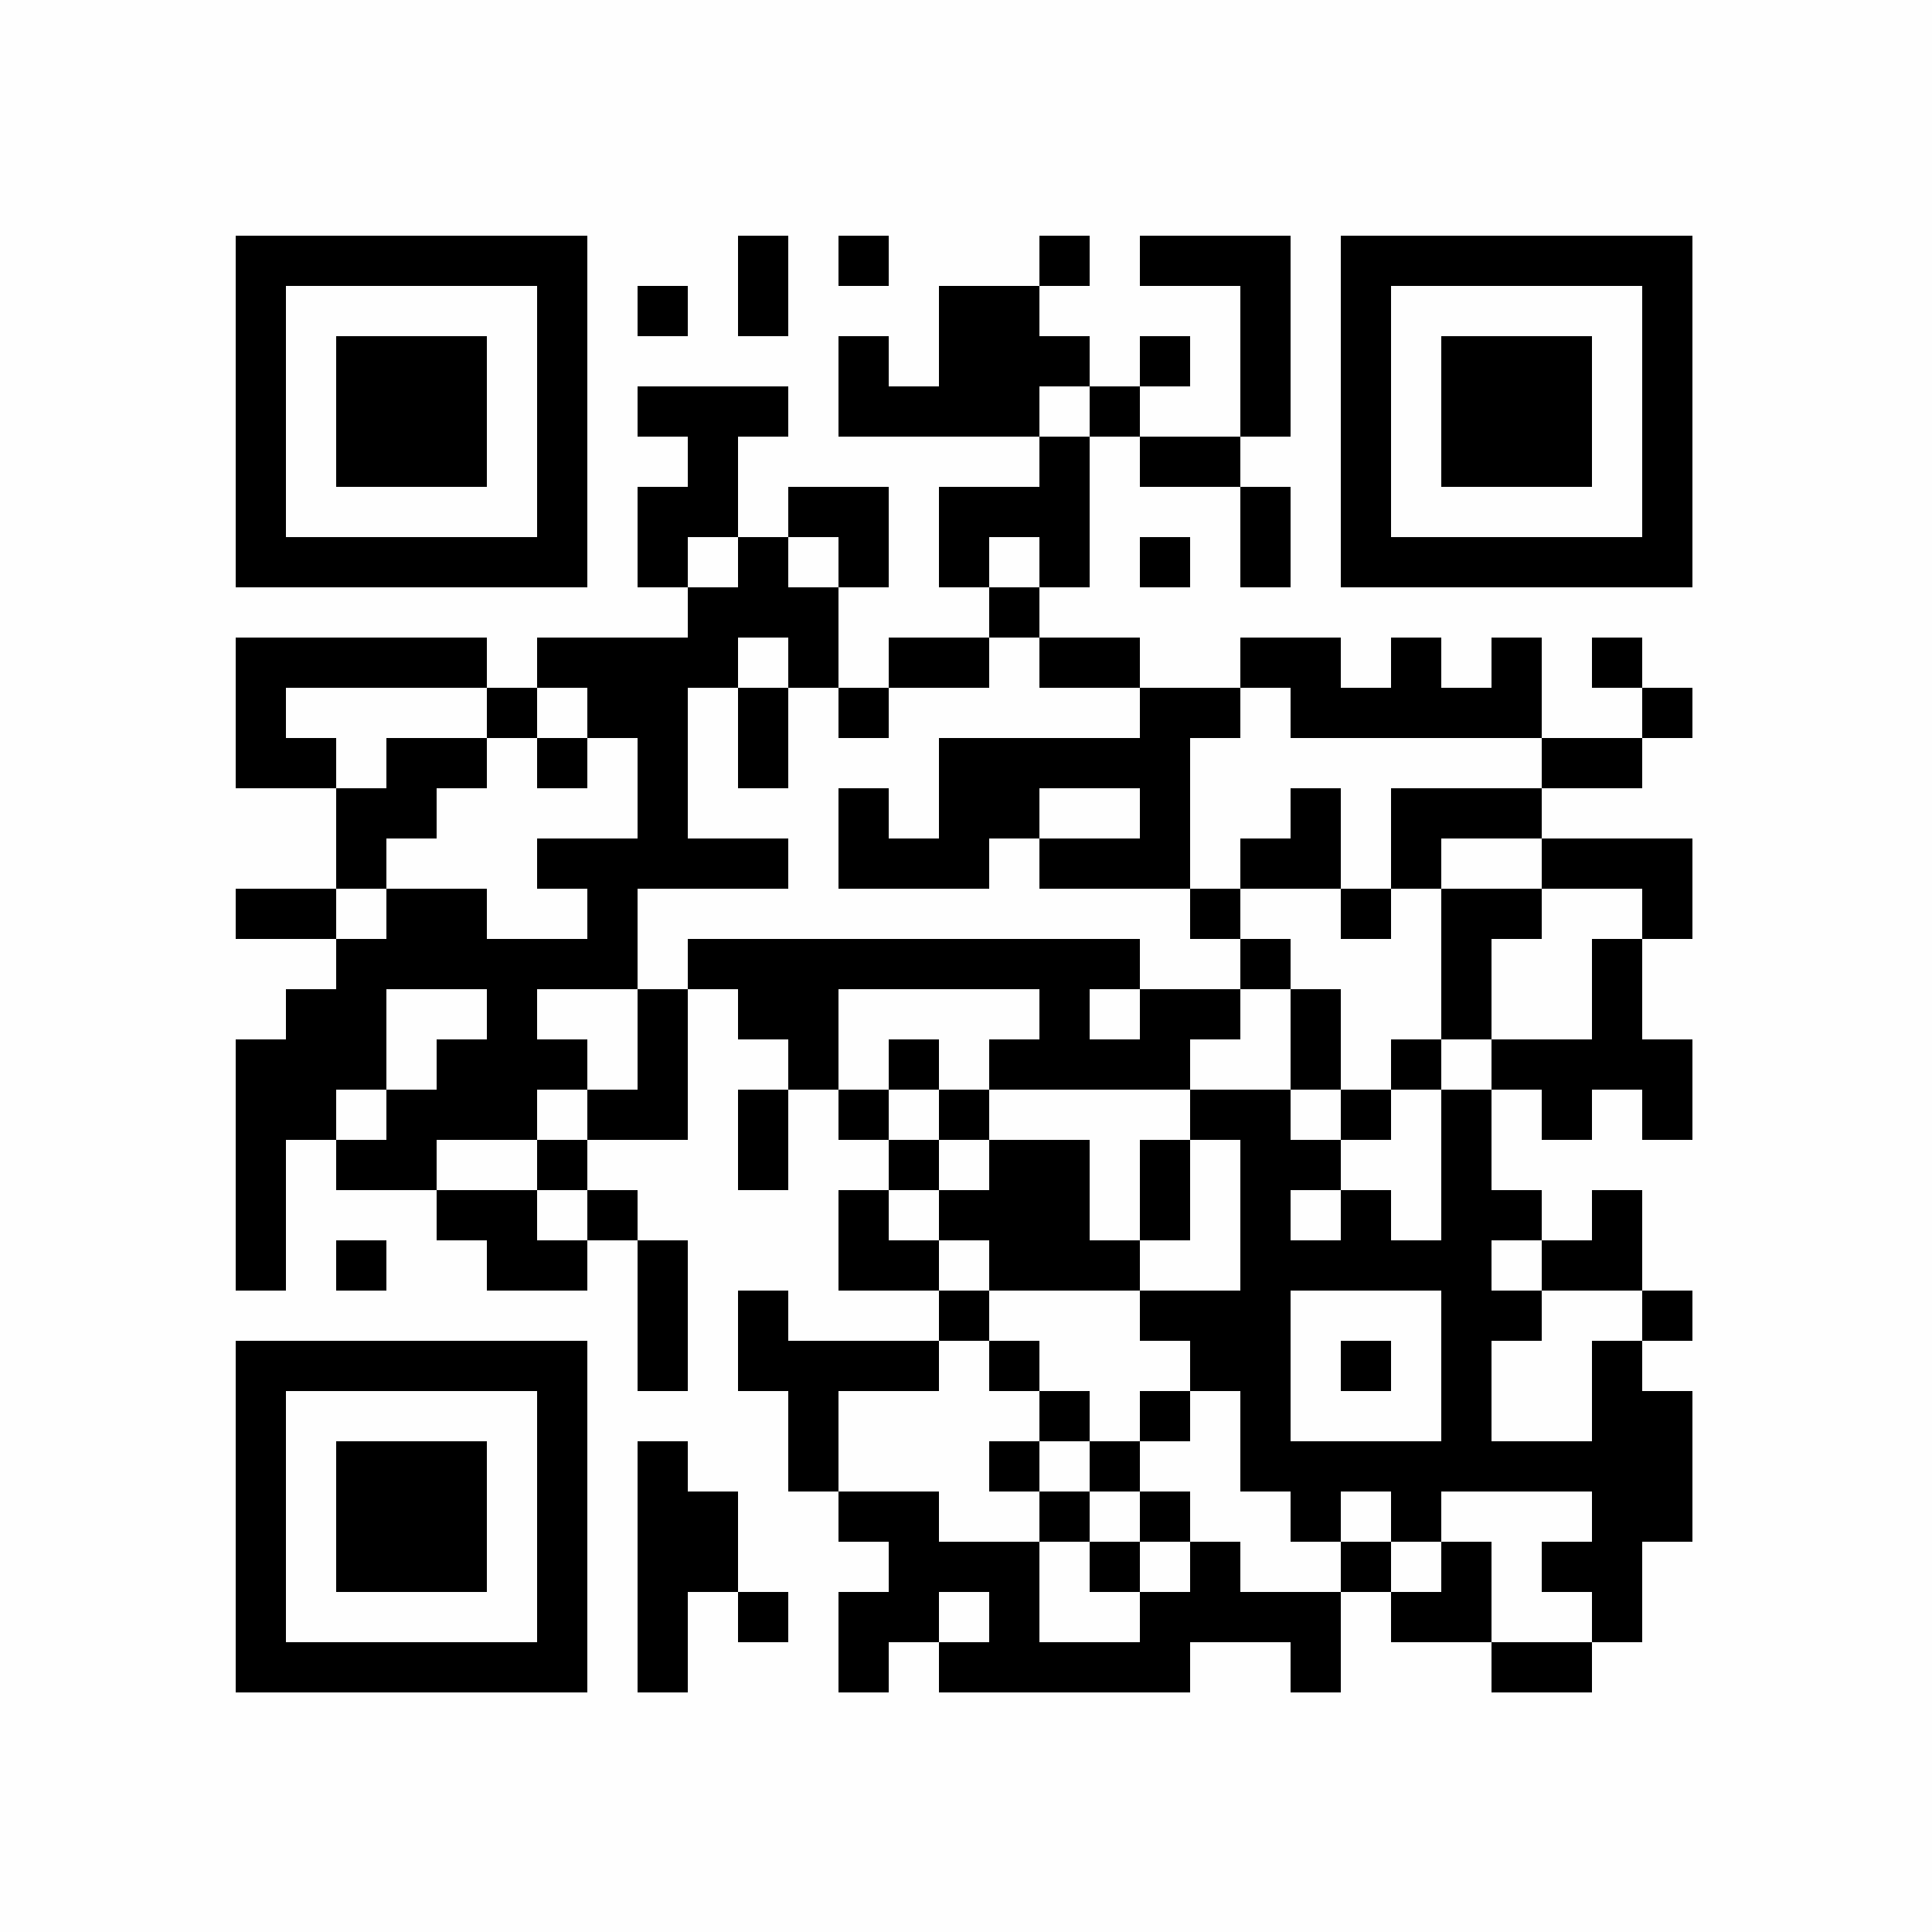 <?xml version="1.0" encoding="UTF-8"?>
<svg xmlns="http://www.w3.org/2000/svg" xmlns:xlink="http://www.w3.org/1999/xlink" version="1.1" width="500px" height="500px" viewBox="0 0 500 500"><defs><rect id="r0" width="13" height="13" fill="#000000"/></defs><rect x="0" y="0" width="500" height="500" fill="#fefefe"/><use x="61" y="61" xlink:href="#r0"/><use x="74" y="61" xlink:href="#r0"/><use x="87" y="61" xlink:href="#r0"/><use x="100" y="61" xlink:href="#r0"/><use x="113" y="61" xlink:href="#r0"/><use x="126" y="61" xlink:href="#r0"/><use x="139" y="61" xlink:href="#r0"/><use x="191" y="61" xlink:href="#r0"/><use x="217" y="61" xlink:href="#r0"/><use x="269" y="61" xlink:href="#r0"/><use x="295" y="61" xlink:href="#r0"/><use x="308" y="61" xlink:href="#r0"/><use x="321" y="61" xlink:href="#r0"/><use x="347" y="61" xlink:href="#r0"/><use x="360" y="61" xlink:href="#r0"/><use x="373" y="61" xlink:href="#r0"/><use x="386" y="61" xlink:href="#r0"/><use x="399" y="61" xlink:href="#r0"/><use x="412" y="61" xlink:href="#r0"/><use x="425" y="61" xlink:href="#r0"/><use x="61" y="74" xlink:href="#r0"/><use x="139" y="74" xlink:href="#r0"/><use x="165" y="74" xlink:href="#r0"/><use x="191" y="74" xlink:href="#r0"/><use x="243" y="74" xlink:href="#r0"/><use x="256" y="74" xlink:href="#r0"/><use x="321" y="74" xlink:href="#r0"/><use x="347" y="74" xlink:href="#r0"/><use x="425" y="74" xlink:href="#r0"/><use x="61" y="87" xlink:href="#r0"/><use x="87" y="87" xlink:href="#r0"/><use x="100" y="87" xlink:href="#r0"/><use x="113" y="87" xlink:href="#r0"/><use x="139" y="87" xlink:href="#r0"/><use x="217" y="87" xlink:href="#r0"/><use x="243" y="87" xlink:href="#r0"/><use x="256" y="87" xlink:href="#r0"/><use x="269" y="87" xlink:href="#r0"/><use x="295" y="87" xlink:href="#r0"/><use x="321" y="87" xlink:href="#r0"/><use x="347" y="87" xlink:href="#r0"/><use x="373" y="87" xlink:href="#r0"/><use x="386" y="87" xlink:href="#r0"/><use x="399" y="87" xlink:href="#r0"/><use x="425" y="87" xlink:href="#r0"/><use x="61" y="100" xlink:href="#r0"/><use x="87" y="100" xlink:href="#r0"/><use x="100" y="100" xlink:href="#r0"/><use x="113" y="100" xlink:href="#r0"/><use x="139" y="100" xlink:href="#r0"/><use x="165" y="100" xlink:href="#r0"/><use x="178" y="100" xlink:href="#r0"/><use x="191" y="100" xlink:href="#r0"/><use x="217" y="100" xlink:href="#r0"/><use x="230" y="100" xlink:href="#r0"/><use x="243" y="100" xlink:href="#r0"/><use x="256" y="100" xlink:href="#r0"/><use x="282" y="100" xlink:href="#r0"/><use x="321" y="100" xlink:href="#r0"/><use x="347" y="100" xlink:href="#r0"/><use x="373" y="100" xlink:href="#r0"/><use x="386" y="100" xlink:href="#r0"/><use x="399" y="100" xlink:href="#r0"/><use x="425" y="100" xlink:href="#r0"/><use x="61" y="113" xlink:href="#r0"/><use x="87" y="113" xlink:href="#r0"/><use x="100" y="113" xlink:href="#r0"/><use x="113" y="113" xlink:href="#r0"/><use x="139" y="113" xlink:href="#r0"/><use x="178" y="113" xlink:href="#r0"/><use x="269" y="113" xlink:href="#r0"/><use x="295" y="113" xlink:href="#r0"/><use x="308" y="113" xlink:href="#r0"/><use x="347" y="113" xlink:href="#r0"/><use x="373" y="113" xlink:href="#r0"/><use x="386" y="113" xlink:href="#r0"/><use x="399" y="113" xlink:href="#r0"/><use x="425" y="113" xlink:href="#r0"/><use x="61" y="126" xlink:href="#r0"/><use x="139" y="126" xlink:href="#r0"/><use x="165" y="126" xlink:href="#r0"/><use x="178" y="126" xlink:href="#r0"/><use x="204" y="126" xlink:href="#r0"/><use x="217" y="126" xlink:href="#r0"/><use x="243" y="126" xlink:href="#r0"/><use x="256" y="126" xlink:href="#r0"/><use x="269" y="126" xlink:href="#r0"/><use x="321" y="126" xlink:href="#r0"/><use x="347" y="126" xlink:href="#r0"/><use x="425" y="126" xlink:href="#r0"/><use x="61" y="139" xlink:href="#r0"/><use x="74" y="139" xlink:href="#r0"/><use x="87" y="139" xlink:href="#r0"/><use x="100" y="139" xlink:href="#r0"/><use x="113" y="139" xlink:href="#r0"/><use x="126" y="139" xlink:href="#r0"/><use x="139" y="139" xlink:href="#r0"/><use x="165" y="139" xlink:href="#r0"/><use x="191" y="139" xlink:href="#r0"/><use x="217" y="139" xlink:href="#r0"/><use x="243" y="139" xlink:href="#r0"/><use x="269" y="139" xlink:href="#r0"/><use x="295" y="139" xlink:href="#r0"/><use x="321" y="139" xlink:href="#r0"/><use x="347" y="139" xlink:href="#r0"/><use x="360" y="139" xlink:href="#r0"/><use x="373" y="139" xlink:href="#r0"/><use x="386" y="139" xlink:href="#r0"/><use x="399" y="139" xlink:href="#r0"/><use x="412" y="139" xlink:href="#r0"/><use x="425" y="139" xlink:href="#r0"/><use x="178" y="152" xlink:href="#r0"/><use x="191" y="152" xlink:href="#r0"/><use x="204" y="152" xlink:href="#r0"/><use x="256" y="152" xlink:href="#r0"/><use x="61" y="165" xlink:href="#r0"/><use x="74" y="165" xlink:href="#r0"/><use x="87" y="165" xlink:href="#r0"/><use x="100" y="165" xlink:href="#r0"/><use x="113" y="165" xlink:href="#r0"/><use x="139" y="165" xlink:href="#r0"/><use x="152" y="165" xlink:href="#r0"/><use x="165" y="165" xlink:href="#r0"/><use x="178" y="165" xlink:href="#r0"/><use x="204" y="165" xlink:href="#r0"/><use x="230" y="165" xlink:href="#r0"/><use x="243" y="165" xlink:href="#r0"/><use x="269" y="165" xlink:href="#r0"/><use x="282" y="165" xlink:href="#r0"/><use x="321" y="165" xlink:href="#r0"/><use x="334" y="165" xlink:href="#r0"/><use x="360" y="165" xlink:href="#r0"/><use x="386" y="165" xlink:href="#r0"/><use x="412" y="165" xlink:href="#r0"/><use x="61" y="178" xlink:href="#r0"/><use x="126" y="178" xlink:href="#r0"/><use x="152" y="178" xlink:href="#r0"/><use x="165" y="178" xlink:href="#r0"/><use x="191" y="178" xlink:href="#r0"/><use x="217" y="178" xlink:href="#r0"/><use x="295" y="178" xlink:href="#r0"/><use x="308" y="178" xlink:href="#r0"/><use x="334" y="178" xlink:href="#r0"/><use x="347" y="178" xlink:href="#r0"/><use x="360" y="178" xlink:href="#r0"/><use x="373" y="178" xlink:href="#r0"/><use x="386" y="178" xlink:href="#r0"/><use x="425" y="178" xlink:href="#r0"/><use x="61" y="191" xlink:href="#r0"/><use x="74" y="191" xlink:href="#r0"/><use x="100" y="191" xlink:href="#r0"/><use x="113" y="191" xlink:href="#r0"/><use x="139" y="191" xlink:href="#r0"/><use x="165" y="191" xlink:href="#r0"/><use x="191" y="191" xlink:href="#r0"/><use x="243" y="191" xlink:href="#r0"/><use x="256" y="191" xlink:href="#r0"/><use x="269" y="191" xlink:href="#r0"/><use x="282" y="191" xlink:href="#r0"/><use x="295" y="191" xlink:href="#r0"/><use x="399" y="191" xlink:href="#r0"/><use x="412" y="191" xlink:href="#r0"/><use x="87" y="204" xlink:href="#r0"/><use x="100" y="204" xlink:href="#r0"/><use x="165" y="204" xlink:href="#r0"/><use x="217" y="204" xlink:href="#r0"/><use x="243" y="204" xlink:href="#r0"/><use x="256" y="204" xlink:href="#r0"/><use x="295" y="204" xlink:href="#r0"/><use x="334" y="204" xlink:href="#r0"/><use x="360" y="204" xlink:href="#r0"/><use x="373" y="204" xlink:href="#r0"/><use x="386" y="204" xlink:href="#r0"/><use x="87" y="217" xlink:href="#r0"/><use x="139" y="217" xlink:href="#r0"/><use x="152" y="217" xlink:href="#r0"/><use x="165" y="217" xlink:href="#r0"/><use x="178" y="217" xlink:href="#r0"/><use x="191" y="217" xlink:href="#r0"/><use x="217" y="217" xlink:href="#r0"/><use x="230" y="217" xlink:href="#r0"/><use x="243" y="217" xlink:href="#r0"/><use x="269" y="217" xlink:href="#r0"/><use x="282" y="217" xlink:href="#r0"/><use x="295" y="217" xlink:href="#r0"/><use x="321" y="217" xlink:href="#r0"/><use x="334" y="217" xlink:href="#r0"/><use x="360" y="217" xlink:href="#r0"/><use x="399" y="217" xlink:href="#r0"/><use x="412" y="217" xlink:href="#r0"/><use x="425" y="217" xlink:href="#r0"/><use x="61" y="230" xlink:href="#r0"/><use x="74" y="230" xlink:href="#r0"/><use x="100" y="230" xlink:href="#r0"/><use x="113" y="230" xlink:href="#r0"/><use x="152" y="230" xlink:href="#r0"/><use x="308" y="230" xlink:href="#r0"/><use x="347" y="230" xlink:href="#r0"/><use x="373" y="230" xlink:href="#r0"/><use x="386" y="230" xlink:href="#r0"/><use x="425" y="230" xlink:href="#r0"/><use x="87" y="243" xlink:href="#r0"/><use x="100" y="243" xlink:href="#r0"/><use x="113" y="243" xlink:href="#r0"/><use x="126" y="243" xlink:href="#r0"/><use x="139" y="243" xlink:href="#r0"/><use x="152" y="243" xlink:href="#r0"/><use x="178" y="243" xlink:href="#r0"/><use x="191" y="243" xlink:href="#r0"/><use x="204" y="243" xlink:href="#r0"/><use x="217" y="243" xlink:href="#r0"/><use x="230" y="243" xlink:href="#r0"/><use x="243" y="243" xlink:href="#r0"/><use x="256" y="243" xlink:href="#r0"/><use x="269" y="243" xlink:href="#r0"/><use x="282" y="243" xlink:href="#r0"/><use x="321" y="243" xlink:href="#r0"/><use x="373" y="243" xlink:href="#r0"/><use x="412" y="243" xlink:href="#r0"/><use x="74" y="256" xlink:href="#r0"/><use x="87" y="256" xlink:href="#r0"/><use x="126" y="256" xlink:href="#r0"/><use x="165" y="256" xlink:href="#r0"/><use x="191" y="256" xlink:href="#r0"/><use x="204" y="256" xlink:href="#r0"/><use x="269" y="256" xlink:href="#r0"/><use x="295" y="256" xlink:href="#r0"/><use x="308" y="256" xlink:href="#r0"/><use x="334" y="256" xlink:href="#r0"/><use x="373" y="256" xlink:href="#r0"/><use x="412" y="256" xlink:href="#r0"/><use x="61" y="269" xlink:href="#r0"/><use x="74" y="269" xlink:href="#r0"/><use x="87" y="269" xlink:href="#r0"/><use x="113" y="269" xlink:href="#r0"/><use x="126" y="269" xlink:href="#r0"/><use x="139" y="269" xlink:href="#r0"/><use x="165" y="269" xlink:href="#r0"/><use x="204" y="269" xlink:href="#r0"/><use x="230" y="269" xlink:href="#r0"/><use x="256" y="269" xlink:href="#r0"/><use x="269" y="269" xlink:href="#r0"/><use x="282" y="269" xlink:href="#r0"/><use x="295" y="269" xlink:href="#r0"/><use x="334" y="269" xlink:href="#r0"/><use x="360" y="269" xlink:href="#r0"/><use x="386" y="269" xlink:href="#r0"/><use x="399" y="269" xlink:href="#r0"/><use x="412" y="269" xlink:href="#r0"/><use x="425" y="269" xlink:href="#r0"/><use x="61" y="282" xlink:href="#r0"/><use x="74" y="282" xlink:href="#r0"/><use x="100" y="282" xlink:href="#r0"/><use x="113" y="282" xlink:href="#r0"/><use x="126" y="282" xlink:href="#r0"/><use x="152" y="282" xlink:href="#r0"/><use x="165" y="282" xlink:href="#r0"/><use x="191" y="282" xlink:href="#r0"/><use x="217" y="282" xlink:href="#r0"/><use x="243" y="282" xlink:href="#r0"/><use x="308" y="282" xlink:href="#r0"/><use x="321" y="282" xlink:href="#r0"/><use x="347" y="282" xlink:href="#r0"/><use x="373" y="282" xlink:href="#r0"/><use x="399" y="282" xlink:href="#r0"/><use x="425" y="282" xlink:href="#r0"/><use x="61" y="295" xlink:href="#r0"/><use x="87" y="295" xlink:href="#r0"/><use x="100" y="295" xlink:href="#r0"/><use x="139" y="295" xlink:href="#r0"/><use x="191" y="295" xlink:href="#r0"/><use x="230" y="295" xlink:href="#r0"/><use x="256" y="295" xlink:href="#r0"/><use x="269" y="295" xlink:href="#r0"/><use x="295" y="295" xlink:href="#r0"/><use x="321" y="295" xlink:href="#r0"/><use x="334" y="295" xlink:href="#r0"/><use x="373" y="295" xlink:href="#r0"/><use x="61" y="308" xlink:href="#r0"/><use x="113" y="308" xlink:href="#r0"/><use x="126" y="308" xlink:href="#r0"/><use x="152" y="308" xlink:href="#r0"/><use x="217" y="308" xlink:href="#r0"/><use x="243" y="308" xlink:href="#r0"/><use x="256" y="308" xlink:href="#r0"/><use x="269" y="308" xlink:href="#r0"/><use x="295" y="308" xlink:href="#r0"/><use x="321" y="308" xlink:href="#r0"/><use x="347" y="308" xlink:href="#r0"/><use x="373" y="308" xlink:href="#r0"/><use x="386" y="308" xlink:href="#r0"/><use x="412" y="308" xlink:href="#r0"/><use x="61" y="321" xlink:href="#r0"/><use x="87" y="321" xlink:href="#r0"/><use x="126" y="321" xlink:href="#r0"/><use x="139" y="321" xlink:href="#r0"/><use x="165" y="321" xlink:href="#r0"/><use x="217" y="321" xlink:href="#r0"/><use x="230" y="321" xlink:href="#r0"/><use x="256" y="321" xlink:href="#r0"/><use x="269" y="321" xlink:href="#r0"/><use x="282" y="321" xlink:href="#r0"/><use x="321" y="321" xlink:href="#r0"/><use x="334" y="321" xlink:href="#r0"/><use x="347" y="321" xlink:href="#r0"/><use x="360" y="321" xlink:href="#r0"/><use x="373" y="321" xlink:href="#r0"/><use x="399" y="321" xlink:href="#r0"/><use x="412" y="321" xlink:href="#r0"/><use x="165" y="334" xlink:href="#r0"/><use x="191" y="334" xlink:href="#r0"/><use x="243" y="334" xlink:href="#r0"/><use x="295" y="334" xlink:href="#r0"/><use x="308" y="334" xlink:href="#r0"/><use x="321" y="334" xlink:href="#r0"/><use x="373" y="334" xlink:href="#r0"/><use x="386" y="334" xlink:href="#r0"/><use x="425" y="334" xlink:href="#r0"/><use x="61" y="347" xlink:href="#r0"/><use x="74" y="347" xlink:href="#r0"/><use x="87" y="347" xlink:href="#r0"/><use x="100" y="347" xlink:href="#r0"/><use x="113" y="347" xlink:href="#r0"/><use x="126" y="347" xlink:href="#r0"/><use x="139" y="347" xlink:href="#r0"/><use x="165" y="347" xlink:href="#r0"/><use x="191" y="347" xlink:href="#r0"/><use x="204" y="347" xlink:href="#r0"/><use x="217" y="347" xlink:href="#r0"/><use x="230" y="347" xlink:href="#r0"/><use x="256" y="347" xlink:href="#r0"/><use x="308" y="347" xlink:href="#r0"/><use x="321" y="347" xlink:href="#r0"/><use x="347" y="347" xlink:href="#r0"/><use x="373" y="347" xlink:href="#r0"/><use x="412" y="347" xlink:href="#r0"/><use x="61" y="360" xlink:href="#r0"/><use x="139" y="360" xlink:href="#r0"/><use x="204" y="360" xlink:href="#r0"/><use x="269" y="360" xlink:href="#r0"/><use x="295" y="360" xlink:href="#r0"/><use x="321" y="360" xlink:href="#r0"/><use x="373" y="360" xlink:href="#r0"/><use x="412" y="360" xlink:href="#r0"/><use x="425" y="360" xlink:href="#r0"/><use x="61" y="373" xlink:href="#r0"/><use x="87" y="373" xlink:href="#r0"/><use x="100" y="373" xlink:href="#r0"/><use x="113" y="373" xlink:href="#r0"/><use x="139" y="373" xlink:href="#r0"/><use x="165" y="373" xlink:href="#r0"/><use x="204" y="373" xlink:href="#r0"/><use x="256" y="373" xlink:href="#r0"/><use x="282" y="373" xlink:href="#r0"/><use x="321" y="373" xlink:href="#r0"/><use x="334" y="373" xlink:href="#r0"/><use x="347" y="373" xlink:href="#r0"/><use x="360" y="373" xlink:href="#r0"/><use x="373" y="373" xlink:href="#r0"/><use x="386" y="373" xlink:href="#r0"/><use x="399" y="373" xlink:href="#r0"/><use x="412" y="373" xlink:href="#r0"/><use x="425" y="373" xlink:href="#r0"/><use x="61" y="386" xlink:href="#r0"/><use x="87" y="386" xlink:href="#r0"/><use x="100" y="386" xlink:href="#r0"/><use x="113" y="386" xlink:href="#r0"/><use x="139" y="386" xlink:href="#r0"/><use x="165" y="386" xlink:href="#r0"/><use x="178" y="386" xlink:href="#r0"/><use x="217" y="386" xlink:href="#r0"/><use x="230" y="386" xlink:href="#r0"/><use x="269" y="386" xlink:href="#r0"/><use x="295" y="386" xlink:href="#r0"/><use x="334" y="386" xlink:href="#r0"/><use x="360" y="386" xlink:href="#r0"/><use x="412" y="386" xlink:href="#r0"/><use x="425" y="386" xlink:href="#r0"/><use x="61" y="399" xlink:href="#r0"/><use x="87" y="399" xlink:href="#r0"/><use x="100" y="399" xlink:href="#r0"/><use x="113" y="399" xlink:href="#r0"/><use x="139" y="399" xlink:href="#r0"/><use x="165" y="399" xlink:href="#r0"/><use x="178" y="399" xlink:href="#r0"/><use x="230" y="399" xlink:href="#r0"/><use x="243" y="399" xlink:href="#r0"/><use x="256" y="399" xlink:href="#r0"/><use x="282" y="399" xlink:href="#r0"/><use x="308" y="399" xlink:href="#r0"/><use x="347" y="399" xlink:href="#r0"/><use x="373" y="399" xlink:href="#r0"/><use x="399" y="399" xlink:href="#r0"/><use x="412" y="399" xlink:href="#r0"/><use x="61" y="412" xlink:href="#r0"/><use x="139" y="412" xlink:href="#r0"/><use x="165" y="412" xlink:href="#r0"/><use x="191" y="412" xlink:href="#r0"/><use x="217" y="412" xlink:href="#r0"/><use x="230" y="412" xlink:href="#r0"/><use x="256" y="412" xlink:href="#r0"/><use x="295" y="412" xlink:href="#r0"/><use x="308" y="412" xlink:href="#r0"/><use x="321" y="412" xlink:href="#r0"/><use x="334" y="412" xlink:href="#r0"/><use x="360" y="412" xlink:href="#r0"/><use x="373" y="412" xlink:href="#r0"/><use x="412" y="412" xlink:href="#r0"/><use x="61" y="425" xlink:href="#r0"/><use x="74" y="425" xlink:href="#r0"/><use x="87" y="425" xlink:href="#r0"/><use x="100" y="425" xlink:href="#r0"/><use x="113" y="425" xlink:href="#r0"/><use x="126" y="425" xlink:href="#r0"/><use x="139" y="425" xlink:href="#r0"/><use x="165" y="425" xlink:href="#r0"/><use x="217" y="425" xlink:href="#r0"/><use x="243" y="425" xlink:href="#r0"/><use x="256" y="425" xlink:href="#r0"/><use x="269" y="425" xlink:href="#r0"/><use x="282" y="425" xlink:href="#r0"/><use x="295" y="425" xlink:href="#r0"/><use x="334" y="425" xlink:href="#r0"/><use x="386" y="425" xlink:href="#r0"/><use x="399" y="425" xlink:href="#r0"/></svg>
